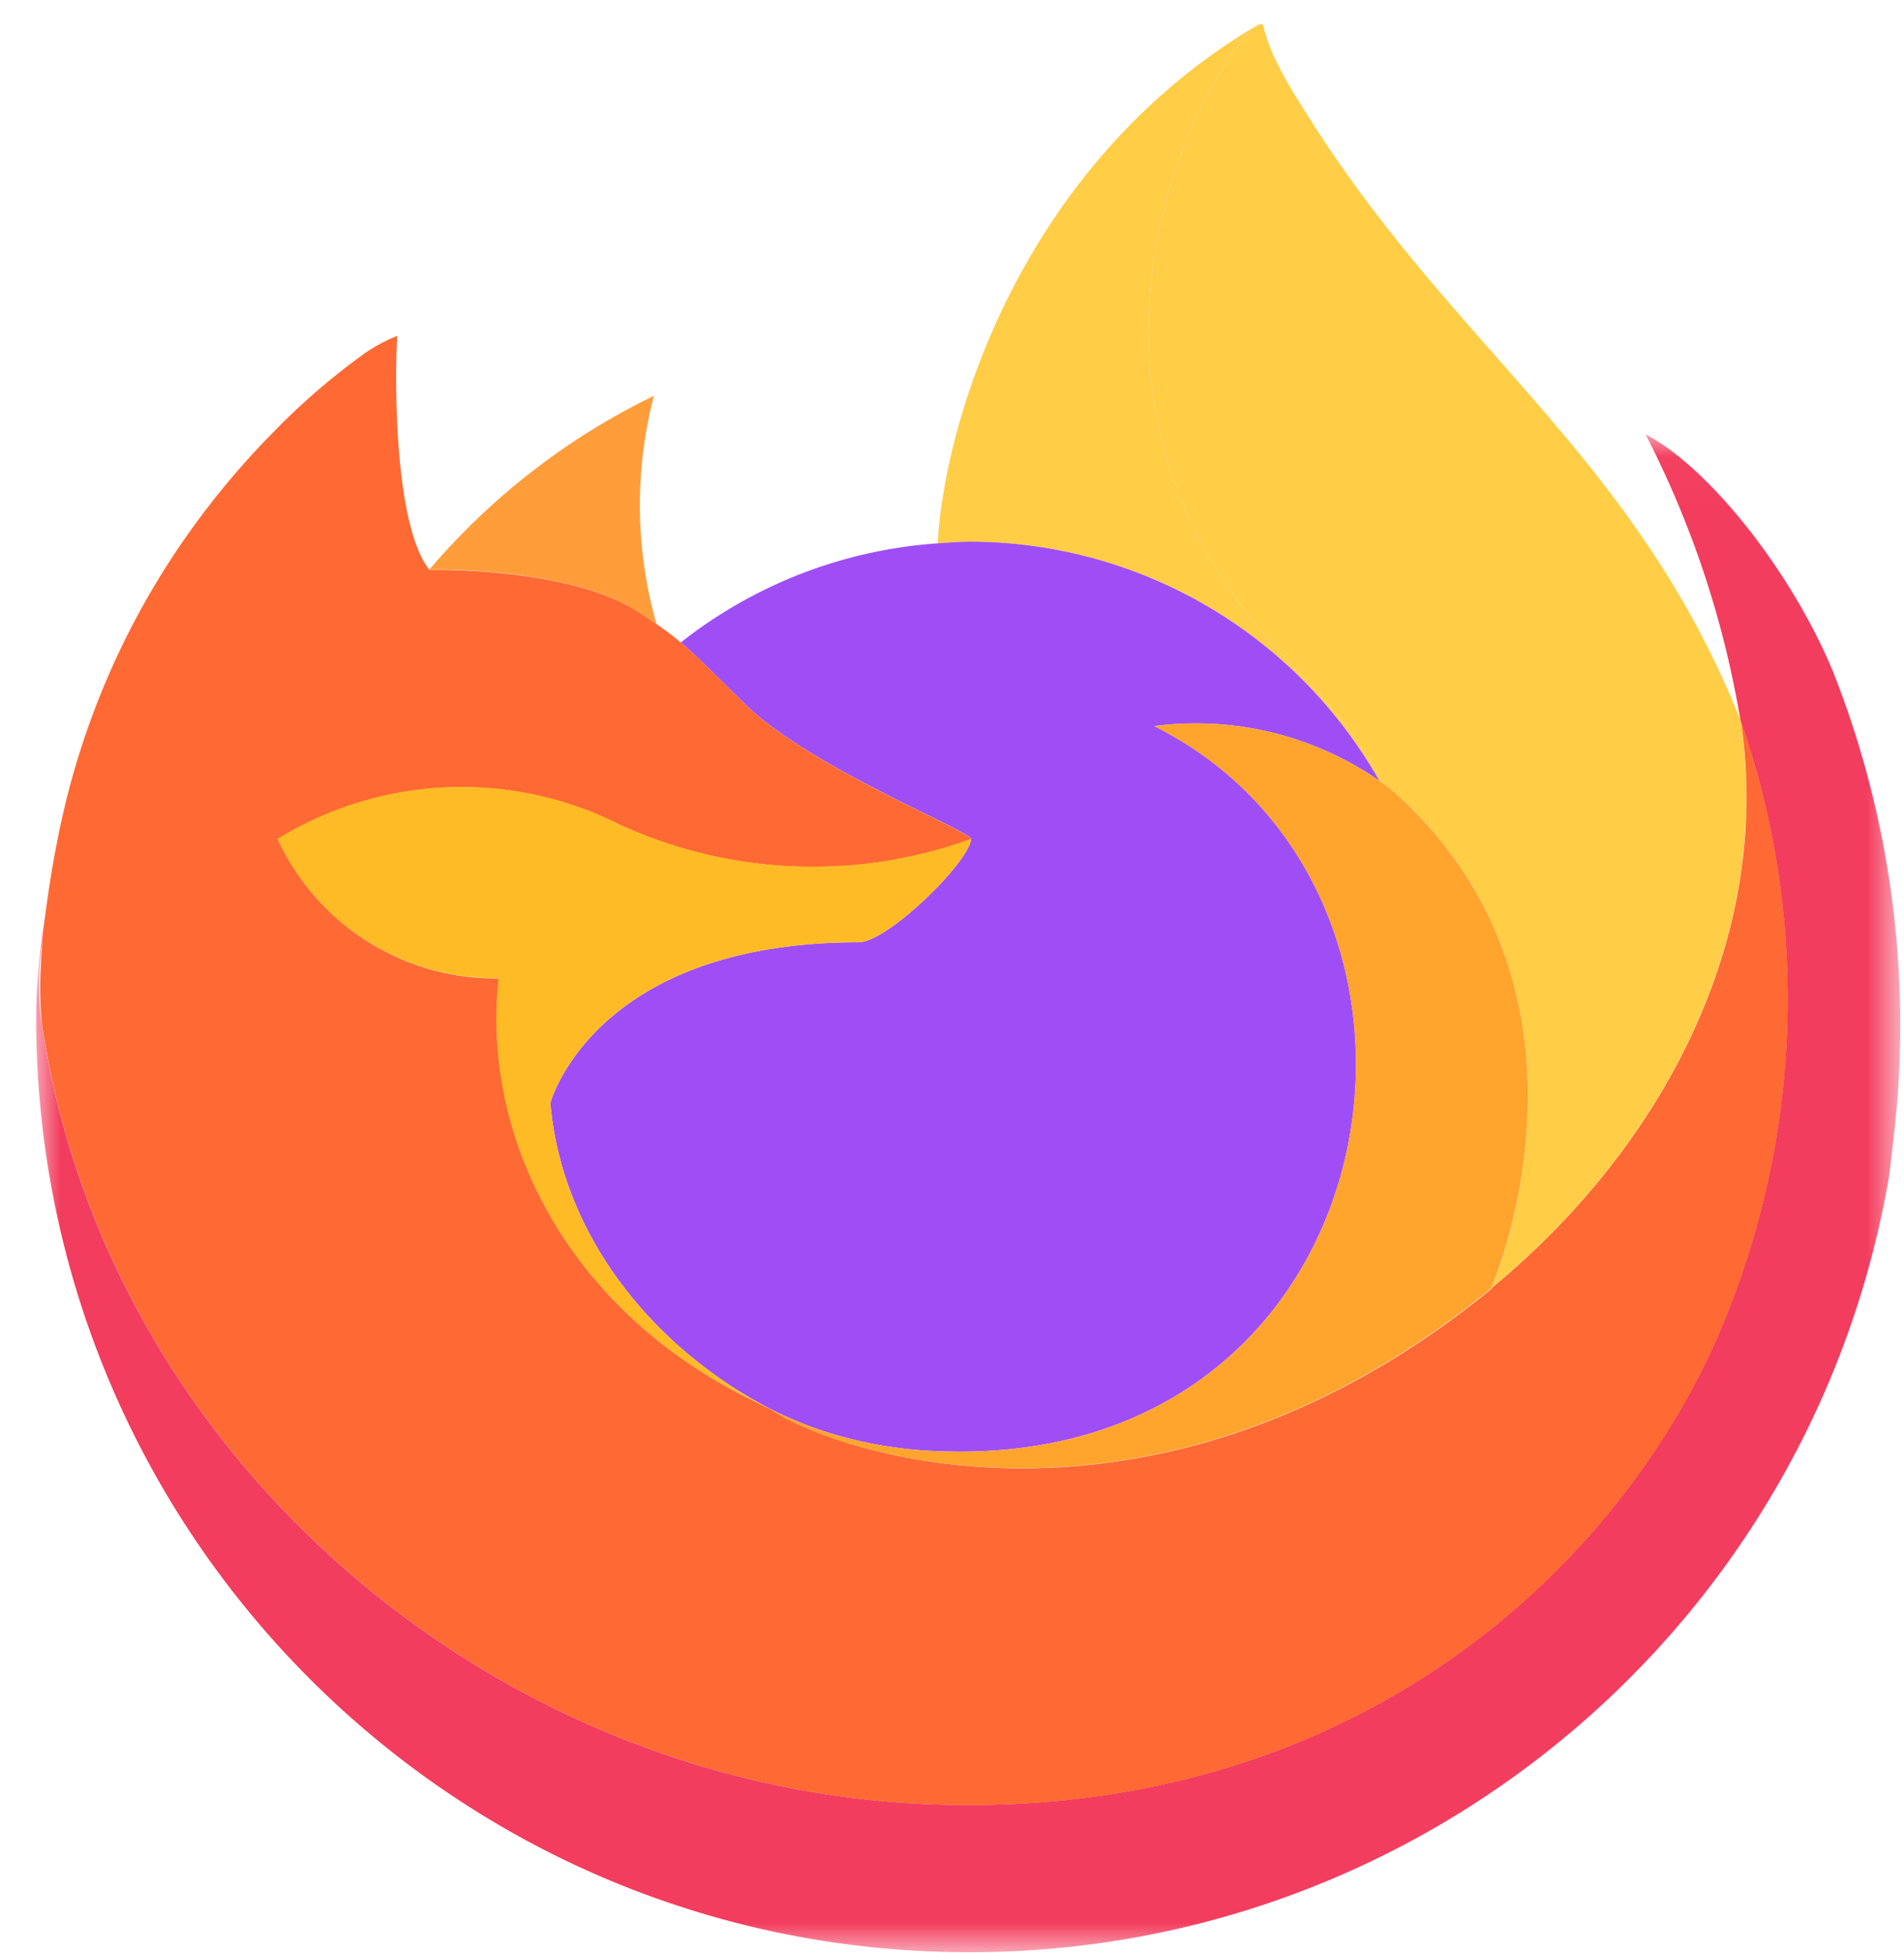 <svg width="39" height="40" xmlns="http://www.w3.org/2000/svg" xmlns:xlink="http://www.w3.org/1999/xlink">
  <defs>
    <path d="M25.075.016L25.06.02l-.009.005-.014.008.008-.013c-4.802 2.815-6.43 8.025-6.58 10.632a9.553 9.553 0 00-5.26 2.03 5.782 5.782 0 00-.494-.374 8.883 8.883 0 01-.054-4.678 14.159 14.159 0 00-4.601 3.56h-.009c-.757-.961-.704-4.132-.66-4.794-.225.09-.439.204-.639.34A13.931 13.931 0 004.88 8.336a16.706 16.706 0 00-1.787 2.146 16.172 16.172 0 00-2.565 5.799l-.025.126a30.452 30.452 0 00-.188 1.195c0 .015-.003.028-.005.042A18.25 18.25 0 000 20.284v.099c.01 10.563 8.565 19.12 19.113 19.123h.02c9.297-.008 17.24-6.713 18.821-15.887.032-.247.058-.491.087-.74a19.707 19.707 0 00-1.24-9.615c-.83-2-2.515-4.161-3.835-4.844a19.89 19.89 0 011.936 5.809l.004.032c-2.162-5.395-5.827-7.57-8.82-12.307-.151-.24-.303-.48-.45-.733a6.047 6.047 0 01-.21-.395 3.532 3.532 0 01-.286-.758.048.048 0 00-.043-.05l-.015-.002h-.007zm-10.306 28.23c.09.043.174.089.265.13l.014.009c-.093-.045-.186-.09-.279-.14z" id="a"/>
    <path d="M34.902 5.834v.018l.004.02a17.353 17.353 0 01-.595 12.918c-2.191 4.707-7.494 9.531-15.795 9.296C9.547 27.832 1.65 21.168.172 12.44c-.269-1.375 0-2.074.135-3.192A14.239 14.239 0 000 11.888v.1C.01 22.55 8.565 31.108 19.113 31.11h.02c9.297-.008 17.24-6.713 18.821-15.887.032-.247.058-.491.087-.74a19.707 19.707 0 00-1.24-9.615c-.83-2-2.515-4.161-3.835-4.844a19.89 19.89 0 011.936 5.809" id="c"/>
    <path id="e" d="M0 .025h38.183V31.11H0z"/>
    <path d="M8.107.28a9.553 9.553 0 00-5.26 2.03c.291.248.62.577 1.313 1.261 1.297 1.28 4.624 2.605 4.631 2.76C8.76 6.809 7.08 8.45 6.493 8.45c-5.436 0-6.318 3.293-6.318 3.293.24 2.772 2.17 5.055 4.502 6.262.107.056.215.106.323.155.187.083.373.16.56.23.801.284 1.64.446 2.488.48 9.527.448 11.373-11.407 4.497-14.847a6.596 6.596 0 014.61 1.12A9.645 9.645 0 008.779.247c-.227 0-.449.02-.672.034" id="g"/>
  </defs>
  <g fill="none" fill-rule="evenodd">
    <g transform="translate(.74 .478)">
      <mask id="b" fill="#fff">
        <use xlink:href="#a"/>
      </mask>
      <path d="M25.075.016L25.06.02l-.009.005-.014.008.008-.013c-4.802 2.815-6.43 8.025-6.58 10.632a9.553 9.553 0 00-5.26 2.03 5.782 5.782 0 00-.494-.374 8.883 8.883 0 01-.054-4.678 14.159 14.159 0 00-4.601 3.56h-.009c-.757-.961-.704-4.132-.66-4.794-.225.09-.439.204-.639.34A13.931 13.931 0 004.88 8.336a16.706 16.706 0 00-1.787 2.146 16.172 16.172 0 00-2.565 5.799l-.025.126a30.452 30.452 0 00-.188 1.195c0 .015-.003.028-.005.042A18.25 18.25 0 000 20.284v.099c.01 10.563 8.565 19.12 19.113 19.123h.02c9.297-.008 17.24-6.713 18.821-15.887.032-.247.058-.491.087-.74a19.707 19.707 0 00-1.24-9.615c-.83-2-2.515-4.161-3.835-4.844a19.89 19.89 0 011.936 5.809l.004.032c-2.162-5.395-5.827-7.57-8.82-12.307-.151-.24-.303-.48-.45-.733a6.047 6.047 0 01-.21-.395 3.532 3.532 0 01-.286-.758.048.048 0 00-.043-.05l-.015-.002h-.007zm-10.306 28.23c.09.043.174.089.265.13l.014.009c-.093-.045-.186-.09-.279-.14z" mask="url(#b)"/>
    </g>
    <g transform="translate(.74 8.873)">
      <mask id="d" fill="#fff">
        <use xlink:href="#c"/>
      </mask>
      <path d="M34.902 5.834v.018l.004.02a17.353 17.353 0 01-.595 12.918c-2.191 4.707-7.494 9.531-15.795 9.296C9.547 27.832 1.65 21.168.172 12.44c-.269-1.375 0-2.074.135-3.192A14.239 14.239 0 000 11.888v.1C.01 22.55 8.565 31.108 19.113 31.11h.02c9.297-.008 17.24-6.713 18.821-15.887.032-.247.058-.491.087-.74a19.707 19.707 0 00-1.24-9.615c-.83-2-2.515-4.161-3.835-4.844a19.89 19.89 0 011.936 5.809" mask="url(#d)"/>
    </g>
    <g transform="translate(.74 8.873)">
      <mask id="f" fill="#fff">
        <use xlink:href="#e"/>
      </mask>
      <path d="M36.801 4.87C35.97 2.867 34.285.707 32.966.024a19.888 19.888 0 011.936 5.81v.017l.004.02a17.35 17.35 0 01-.595 12.918c-2.191 4.707-7.494 9.531-15.795 9.296C9.548 27.832 1.65 21.168.172 12.441c-.269-1.377 0-2.075.135-3.193A14.239 14.239 0 000 11.888v.1C.01 22.558 8.575 31.12 19.133 31.11c9.297-.008 17.24-6.713 18.821-15.887.032-.247.058-.491.087-.74a19.7 19.7 0 00-1.24-9.615" fill="#F33D5E" mask="url(#f)"/>
    </g>
    <path d="M28.253 15.992l.118.087a10.405 10.405 0 00-1.775-2.319C20.655 7.81 25.038.86 25.778.507l.008-.01c-4.802 2.814-6.43 8.025-6.58 10.631.222-.015.443-.034.671-.034a9.645 9.645 0 018.376 4.898" fill="#FFCD46"/>
    <g transform="translate(11.098 10.848)">
      <mask id="h" fill="#fff">
        <use xlink:href="#g"/>
      </mask>
      <path d="M8.107.28a9.553 9.553 0 00-5.26 2.03c.291.248.62.577 1.313 1.261 1.297 1.28 4.624 2.605 4.631 2.76C8.76 6.809 7.08 8.45 6.493 8.45c-5.436 0-6.318 3.293-6.318 3.293.24 2.772 2.17 5.055 4.502 6.262.107.056.215.106.323.155.187.083.373.16.56.23.801.284 1.64.446 2.488.48 9.527.448 11.373-11.407 4.497-14.847a6.596 6.596 0 014.61 1.12A9.645 9.645 0 008.779.247c-.227 0-.449.02-.672.034" mask="url(#h)"/>
    </g>
    <g>
      <path d="M19.89 17.18c-.032.476-1.712 2.118-2.3 2.118-5.435 0-6.317 3.292-6.317 3.292.24 2.773 2.17 5.056 4.502 6.264.107.055.215.105.323.154.187.083.373.16.56.23a8.5 8.5 0 002.488.48c9.527.448 11.373-11.407 4.497-14.847a6.595 6.595 0 014.61 1.12 9.645 9.645 0 00-8.376-4.897c-.227 0-.449.02-.672.034a9.553 9.553 0 00-5.26 2.03c.291.247.62.577 1.313 1.261 1.297 1.28 4.624 2.605 4.631 2.76" fill="#9F4EF5"/>
      <path d="M13.053 12.522c.155.099.283.185.395.262a8.883 8.883 0 01-.054-4.678 14.159 14.159 0 00-4.6 3.56c.092-.002 2.865-.052 4.26.856" fill="#FF9D3B"/>
      <path d="M.915 21.313C2.39 30.041 10.291 36.705 19.26 36.96c8.301.235 13.604-4.59 15.795-9.297a17.35 17.35 0 00.595-12.917v-.018c0-.014-.003-.023 0-.018l.003.032c.678 4.433-1.574 8.727-5.094 11.632l-.011.025c-6.86 5.593-13.424 3.374-14.753 2.469-.093-.045-.185-.091-.278-.139-4-1.914-5.652-5.562-5.297-8.691a4.91 4.91 0 01-4.529-2.852 7.2 7.2 0 017.028-.283 9.512 9.512 0 007.177.283c-.007-.156-3.334-1.482-4.631-2.76-.693-.685-1.022-1.014-1.313-1.261a5.584 5.584 0 00-.494-.375 26.751 26.751 0 00-.394-.262c-1.394-.908-4.167-.858-4.259-.855h-.009c-.757-.962-.704-4.132-.66-4.794-.225.09-.439.204-.639.339a13.86 13.86 0 00-1.868 1.602 16.683 16.683 0 00-1.795 2.142v.003-.003A16.172 16.172 0 001.27 16.76c-.01.039-.689 3.011-.354 4.553" fill="#FF6933"/>
      <path d="M26.597 13.76a10.436 10.436 0 011.776 2.321c.104.08.202.159.286.235 4.334 4 2.063 9.655 1.894 10.058 3.52-2.905 5.77-7.2 5.095-11.633-2.163-5.397-5.828-7.573-8.821-12.31-.152-.239-.303-.479-.45-.732a6.047 6.047 0 01-.211-.395 3.495 3.495 0 01-.285-.758.049.049 0 00-.044-.05.074.074 0 00-.036 0c-.002 0-.006.005-.01.006l-.013.007c-.74.351-5.123 7.302.819 13.251" fill="#FFCD46"/>
      <path d="M28.656 16.314a3.882 3.882 0 00-.405-.322 6.592 6.592 0 00-4.61-1.12c6.876 3.441 5.031 15.294-4.497 14.847a8.504 8.504 0 01-2.487-.48c-.187-.072-.374-.148-.562-.231-.108-.05-.216-.099-.322-.154l.013.008c1.33.908 7.891 3.127 14.753-2.469l.011-.025c.17-.4 2.442-6.055-1.894-10.054" fill="#FFA42C"/>
      <path d="M11.272 22.59s.883-3.292 6.318-3.292c.588 0 2.27-1.642 2.3-2.118a9.507 9.507 0 01-7.178-.283 7.201 7.201 0 00-7.028.283 4.908 4.908 0 004.529 2.852c-.355 3.129 1.298 6.777 5.297 8.691.09.043.173.09.265.13-2.334-1.207-4.262-3.49-4.503-6.263" fill="#FFBB26"/>
    </g>
  </g>
</svg>
